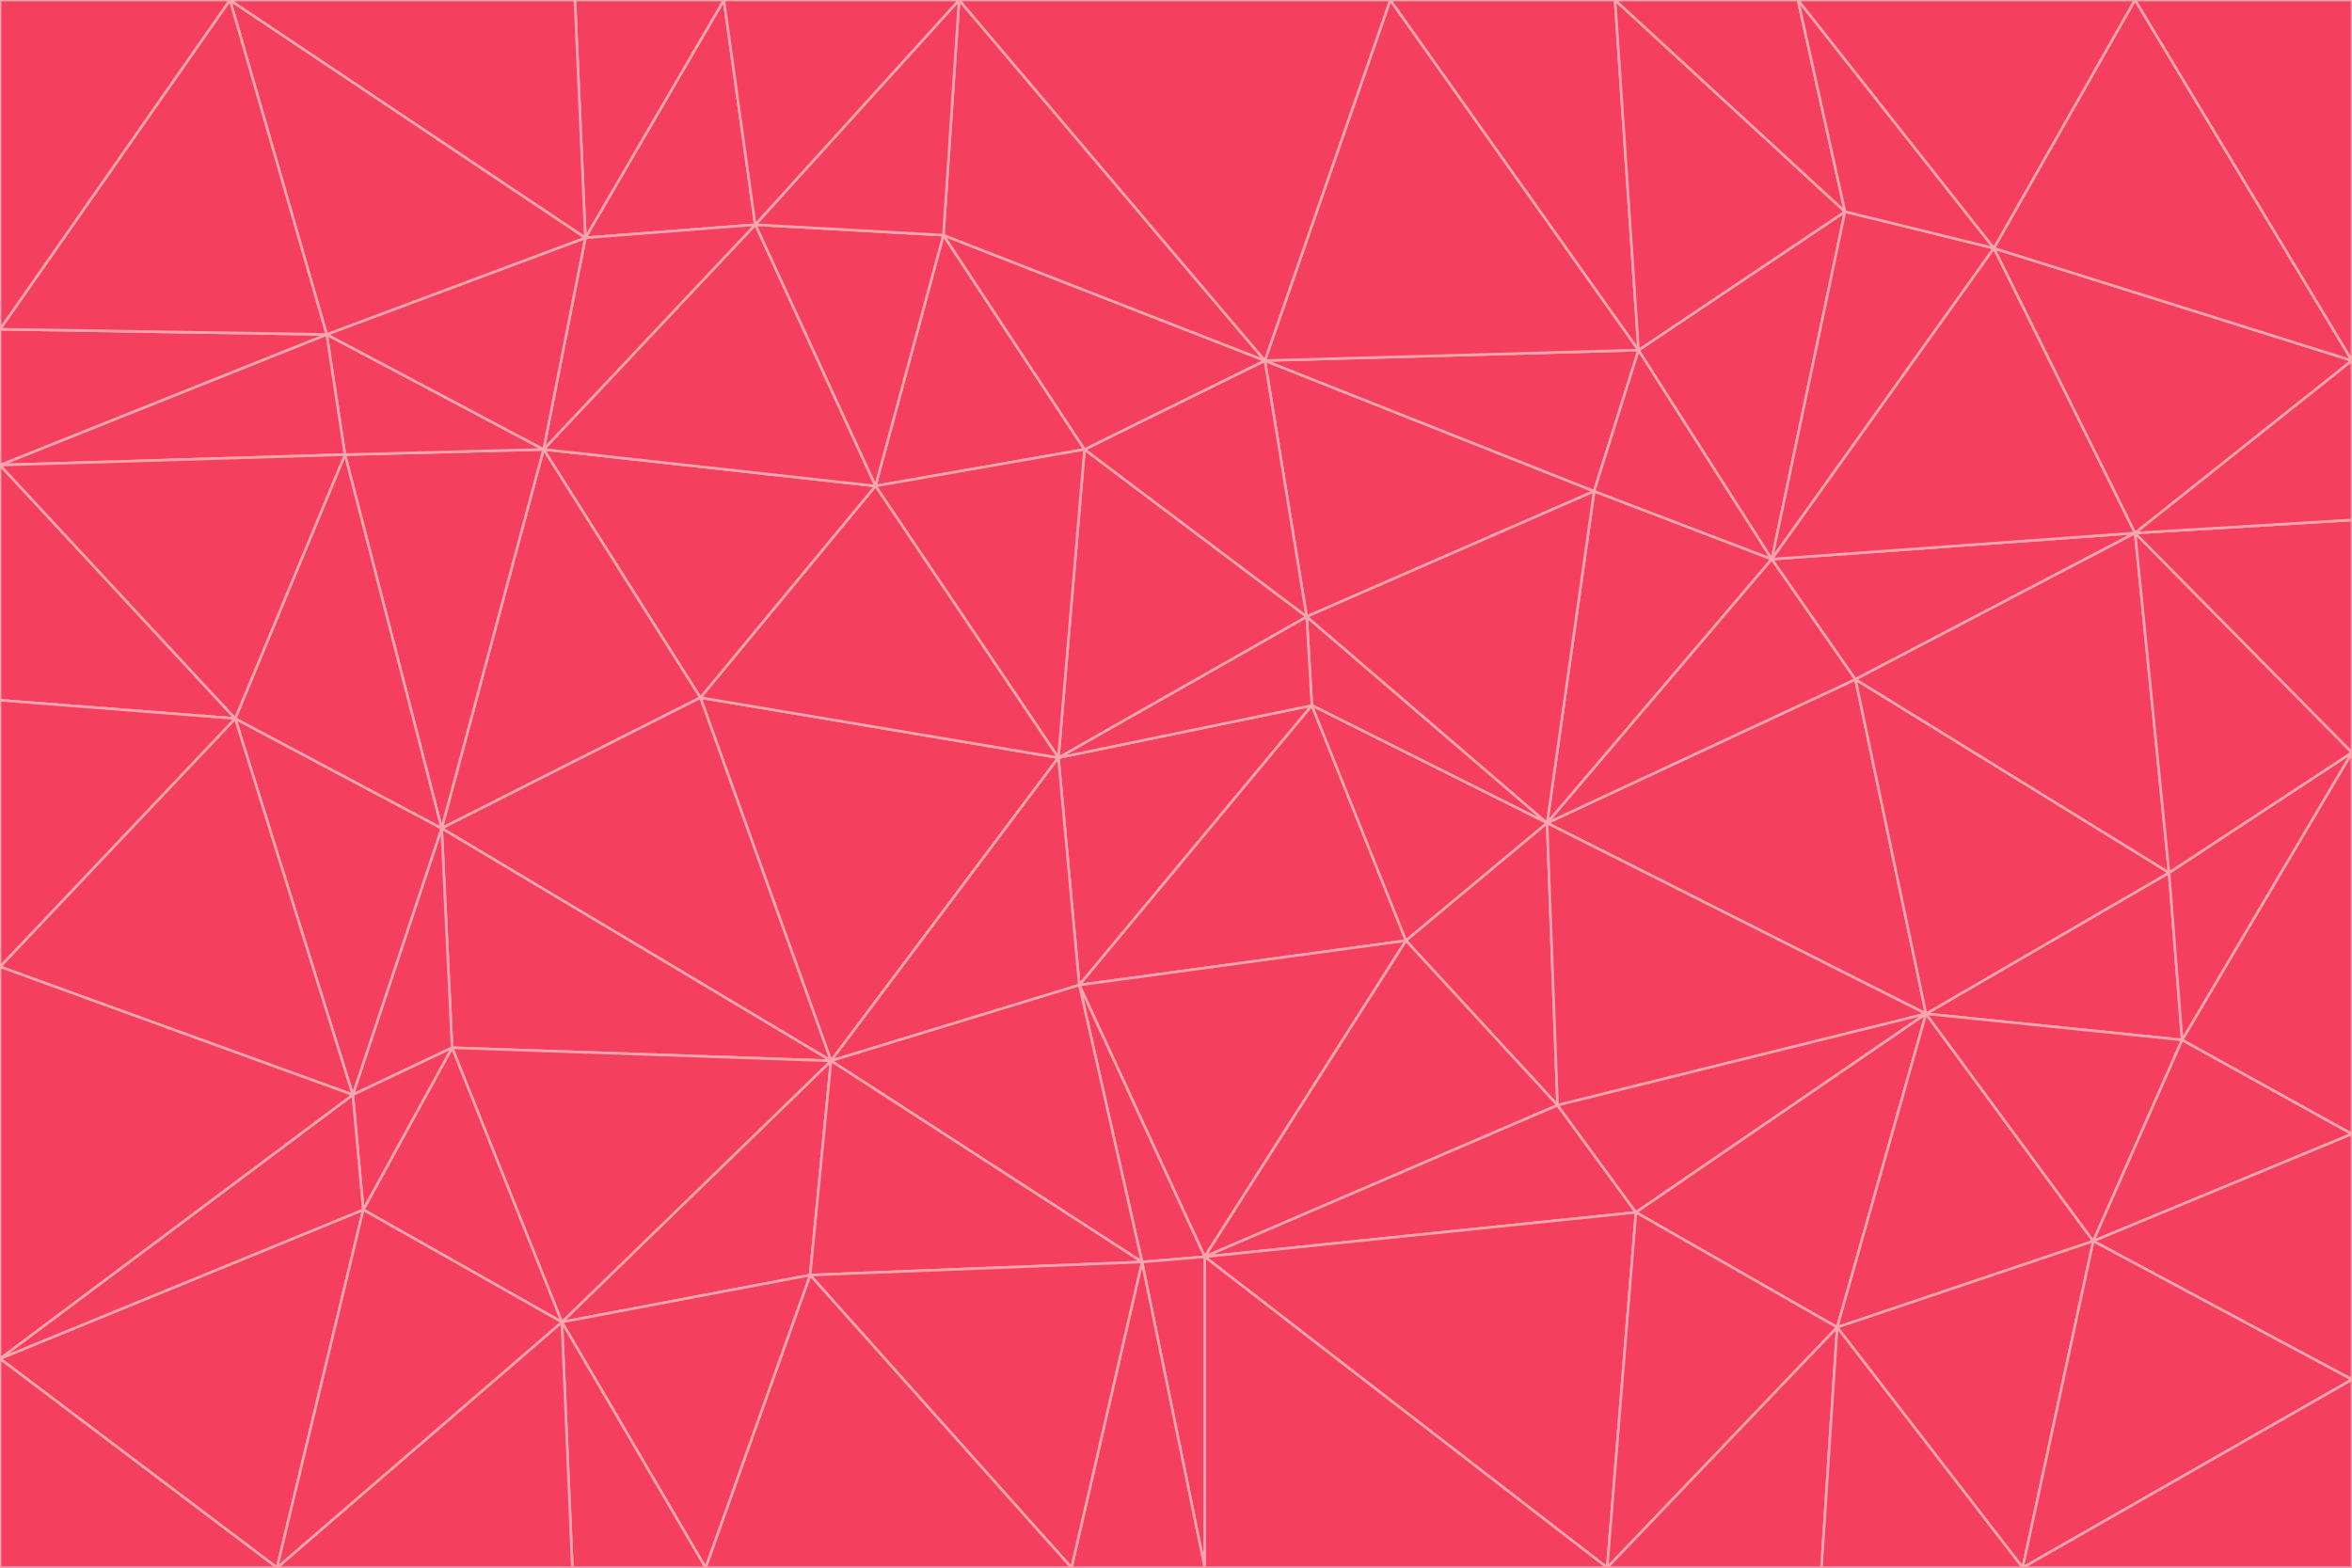 <svg id="visual" viewBox="0 0 900 600" width="900" height="600" xmlns="http://www.w3.org/2000/svg" xmlns:xlink="http://www.w3.org/1999/xlink" version="1.1"><g stroke-width="1" stroke-linejoin="bevel"><path d="M405 290L413 377L502 270Z" fill="#f43f5e" stroke="#fda4af"></path><path d="M413 377L538 360L502 270Z" fill="#f43f5e" stroke="#fda4af"></path><path d="M592 315L500 236L502 270Z" fill="#f43f5e" stroke="#fda4af"></path><path d="M502 270L500 236L405 290Z" fill="#f43f5e" stroke="#fda4af"></path><path d="M538 360L592 315L502 270Z" fill="#f43f5e" stroke="#fda4af"></path><path d="M413 377L461 481L538 360Z" fill="#f43f5e" stroke="#fda4af"></path><path d="M538 360L596 423L592 315Z" fill="#f43f5e" stroke="#fda4af"></path><path d="M413 377L437 483L461 481Z" fill="#f43f5e" stroke="#fda4af"></path><path d="M461 481L596 423L538 360Z" fill="#f43f5e" stroke="#fda4af"></path><path d="M500 236L415 172L405 290Z" fill="#f43f5e" stroke="#fda4af"></path><path d="M268 267L318 406L405 290Z" fill="#f43f5e" stroke="#fda4af"></path><path d="M405 290L318 406L413 377Z" fill="#f43f5e" stroke="#fda4af"></path><path d="M413 377L318 406L437 483Z" fill="#f43f5e" stroke="#fda4af"></path><path d="M610 188L484 138L500 236Z" fill="#f43f5e" stroke="#fda4af"></path><path d="M500 236L484 138L415 172Z" fill="#f43f5e" stroke="#fda4af"></path><path d="M361 90L335 186L415 172Z" fill="#f43f5e" stroke="#fda4af"></path><path d="M415 172L335 186L405 290Z" fill="#f43f5e" stroke="#fda4af"></path><path d="M678 214L610 188L592 315Z" fill="#f43f5e" stroke="#fda4af"></path><path d="M592 315L610 188L500 236Z" fill="#f43f5e" stroke="#fda4af"></path><path d="M335 186L268 267L405 290Z" fill="#f43f5e" stroke="#fda4af"></path><path d="M461 481L626 464L596 423Z" fill="#f43f5e" stroke="#fda4af"></path><path d="M737 388L710 260L592 315Z" fill="#f43f5e" stroke="#fda4af"></path><path d="M215 506L310 488L318 406Z" fill="#f43f5e" stroke="#fda4af"></path><path d="M318 406L310 488L437 483Z" fill="#f43f5e" stroke="#fda4af"></path><path d="M710 260L678 214L592 315Z" fill="#f43f5e" stroke="#fda4af"></path><path d="M610 188L627 134L484 138Z" fill="#f43f5e" stroke="#fda4af"></path><path d="M678 214L627 134L610 188Z" fill="#f43f5e" stroke="#fda4af"></path><path d="M737 388L592 315L596 423Z" fill="#f43f5e" stroke="#fda4af"></path><path d="M678 214L706 81L627 134Z" fill="#f43f5e" stroke="#fda4af"></path><path d="M484 138L361 90L415 172Z" fill="#f43f5e" stroke="#fda4af"></path><path d="M335 186L208 172L268 267Z" fill="#f43f5e" stroke="#fda4af"></path><path d="M367 0L361 90L484 138Z" fill="#f43f5e" stroke="#fda4af"></path><path d="M437 483L461 600L461 481Z" fill="#f43f5e" stroke="#fda4af"></path><path d="M461 481L615 600L626 464Z" fill="#f43f5e" stroke="#fda4af"></path><path d="M410 600L461 600L437 483Z" fill="#f43f5e" stroke="#fda4af"></path><path d="M310 488L410 600L437 483Z" fill="#f43f5e" stroke="#fda4af"></path><path d="M626 464L737 388L596 423Z" fill="#f43f5e" stroke="#fda4af"></path><path d="M703 508L737 388L626 464Z" fill="#f43f5e" stroke="#fda4af"></path><path d="M208 172L169 317L268 267Z" fill="#f43f5e" stroke="#fda4af"></path><path d="M268 267L169 317L318 406Z" fill="#f43f5e" stroke="#fda4af"></path><path d="M361 90L289 86L335 186Z" fill="#f43f5e" stroke="#fda4af"></path><path d="M615 600L703 508L626 464Z" fill="#f43f5e" stroke="#fda4af"></path><path d="M169 317L173 401L318 406Z" fill="#f43f5e" stroke="#fda4af"></path><path d="M310 488L270 600L410 600Z" fill="#f43f5e" stroke="#fda4af"></path><path d="M289 86L208 172L335 186Z" fill="#f43f5e" stroke="#fda4af"></path><path d="M173 401L215 506L318 406Z" fill="#f43f5e" stroke="#fda4af"></path><path d="M461 600L615 600L461 481Z" fill="#f43f5e" stroke="#fda4af"></path><path d="M215 506L270 600L310 488Z" fill="#f43f5e" stroke="#fda4af"></path><path d="M627 134L532 0L484 138Z" fill="#f43f5e" stroke="#fda4af"></path><path d="M361 90L367 0L289 86Z" fill="#f43f5e" stroke="#fda4af"></path><path d="M277 0L224 91L289 86Z" fill="#f43f5e" stroke="#fda4af"></path><path d="M289 86L224 91L208 172Z" fill="#f43f5e" stroke="#fda4af"></path><path d="M208 172L132 174L169 317Z" fill="#f43f5e" stroke="#fda4af"></path><path d="M173 401L139 463L215 506Z" fill="#f43f5e" stroke="#fda4af"></path><path d="M215 506L219 600L270 600Z" fill="#f43f5e" stroke="#fda4af"></path><path d="M169 317L135 419L173 401Z" fill="#f43f5e" stroke="#fda4af"></path><path d="M90 275L135 419L169 317Z" fill="#f43f5e" stroke="#fda4af"></path><path d="M532 0L367 0L484 138Z" fill="#f43f5e" stroke="#fda4af"></path><path d="M763 95L706 81L678 214Z" fill="#f43f5e" stroke="#fda4af"></path><path d="M627 134L618 0L532 0Z" fill="#f43f5e" stroke="#fda4af"></path><path d="M817 204L678 214L710 260Z" fill="#f43f5e" stroke="#fda4af"></path><path d="M135 419L139 463L173 401Z" fill="#f43f5e" stroke="#fda4af"></path><path d="M615 600L697 600L703 508Z" fill="#f43f5e" stroke="#fda4af"></path><path d="M835 398L830 334L737 388Z" fill="#f43f5e" stroke="#fda4af"></path><path d="M706 81L618 0L627 134Z" fill="#f43f5e" stroke="#fda4af"></path><path d="M106 600L219 600L215 506Z" fill="#f43f5e" stroke="#fda4af"></path><path d="M125 128L132 174L208 172Z" fill="#f43f5e" stroke="#fda4af"></path><path d="M801 475L737 388L703 508Z" fill="#f43f5e" stroke="#fda4af"></path><path d="M737 388L830 334L710 260Z" fill="#f43f5e" stroke="#fda4af"></path><path d="M774 600L801 475L703 508Z" fill="#f43f5e" stroke="#fda4af"></path><path d="M830 334L817 204L710 260Z" fill="#f43f5e" stroke="#fda4af"></path><path d="M132 174L90 275L169 317Z" fill="#f43f5e" stroke="#fda4af"></path><path d="M0 520L106 600L139 463Z" fill="#f43f5e" stroke="#fda4af"></path><path d="M367 0L277 0L289 86Z" fill="#f43f5e" stroke="#fda4af"></path><path d="M224 91L125 128L208 172Z" fill="#f43f5e" stroke="#fda4af"></path><path d="M801 475L835 398L737 388Z" fill="#f43f5e" stroke="#fda4af"></path><path d="M817 204L763 95L678 214Z" fill="#f43f5e" stroke="#fda4af"></path><path d="M706 81L688 0L618 0Z" fill="#f43f5e" stroke="#fda4af"></path><path d="M88 0L125 128L224 91Z" fill="#f43f5e" stroke="#fda4af"></path><path d="M0 178L0 268L90 275Z" fill="#f43f5e" stroke="#fda4af"></path><path d="M763 95L688 0L706 81Z" fill="#f43f5e" stroke="#fda4af"></path><path d="M277 0L220 0L224 91Z" fill="#f43f5e" stroke="#fda4af"></path><path d="M697 600L774 600L703 508Z" fill="#f43f5e" stroke="#fda4af"></path><path d="M801 475L900 434L835 398Z" fill="#f43f5e" stroke="#fda4af"></path><path d="M900 434L900 288L835 398Z" fill="#f43f5e" stroke="#fda4af"></path><path d="M835 398L900 288L830 334Z" fill="#f43f5e" stroke="#fda4af"></path><path d="M830 334L900 288L817 204Z" fill="#f43f5e" stroke="#fda4af"></path><path d="M817 204L900 138L763 95Z" fill="#f43f5e" stroke="#fda4af"></path><path d="M0 520L139 463L135 419Z" fill="#f43f5e" stroke="#fda4af"></path><path d="M139 463L106 600L215 506Z" fill="#f43f5e" stroke="#fda4af"></path><path d="M900 528L900 434L801 475Z" fill="#f43f5e" stroke="#fda4af"></path><path d="M900 288L900 199L817 204Z" fill="#f43f5e" stroke="#fda4af"></path><path d="M763 95L817 0L688 0Z" fill="#f43f5e" stroke="#fda4af"></path><path d="M90 275L0 370L135 419Z" fill="#f43f5e" stroke="#fda4af"></path><path d="M0 268L0 370L90 275Z" fill="#f43f5e" stroke="#fda4af"></path><path d="M0 178L132 174L125 128Z" fill="#f43f5e" stroke="#fda4af"></path><path d="M0 178L90 275L132 174Z" fill="#f43f5e" stroke="#fda4af"></path><path d="M900 199L900 138L817 204Z" fill="#f43f5e" stroke="#fda4af"></path><path d="M774 600L900 528L801 475Z" fill="#f43f5e" stroke="#fda4af"></path><path d="M900 138L817 0L763 95Z" fill="#f43f5e" stroke="#fda4af"></path><path d="M0 126L0 178L125 128Z" fill="#f43f5e" stroke="#fda4af"></path><path d="M220 0L88 0L224 91Z" fill="#f43f5e" stroke="#fda4af"></path><path d="M0 370L0 520L135 419Z" fill="#f43f5e" stroke="#fda4af"></path><path d="M88 0L0 126L125 128Z" fill="#f43f5e" stroke="#fda4af"></path><path d="M774 600L900 600L900 528Z" fill="#f43f5e" stroke="#fda4af"></path><path d="M0 520L0 600L106 600Z" fill="#f43f5e" stroke="#fda4af"></path><path d="M900 138L900 0L817 0Z" fill="#f43f5e" stroke="#fda4af"></path><path d="M88 0L0 0L0 126Z" fill="#f43f5e" stroke="#fda4af"></path></g></svg>